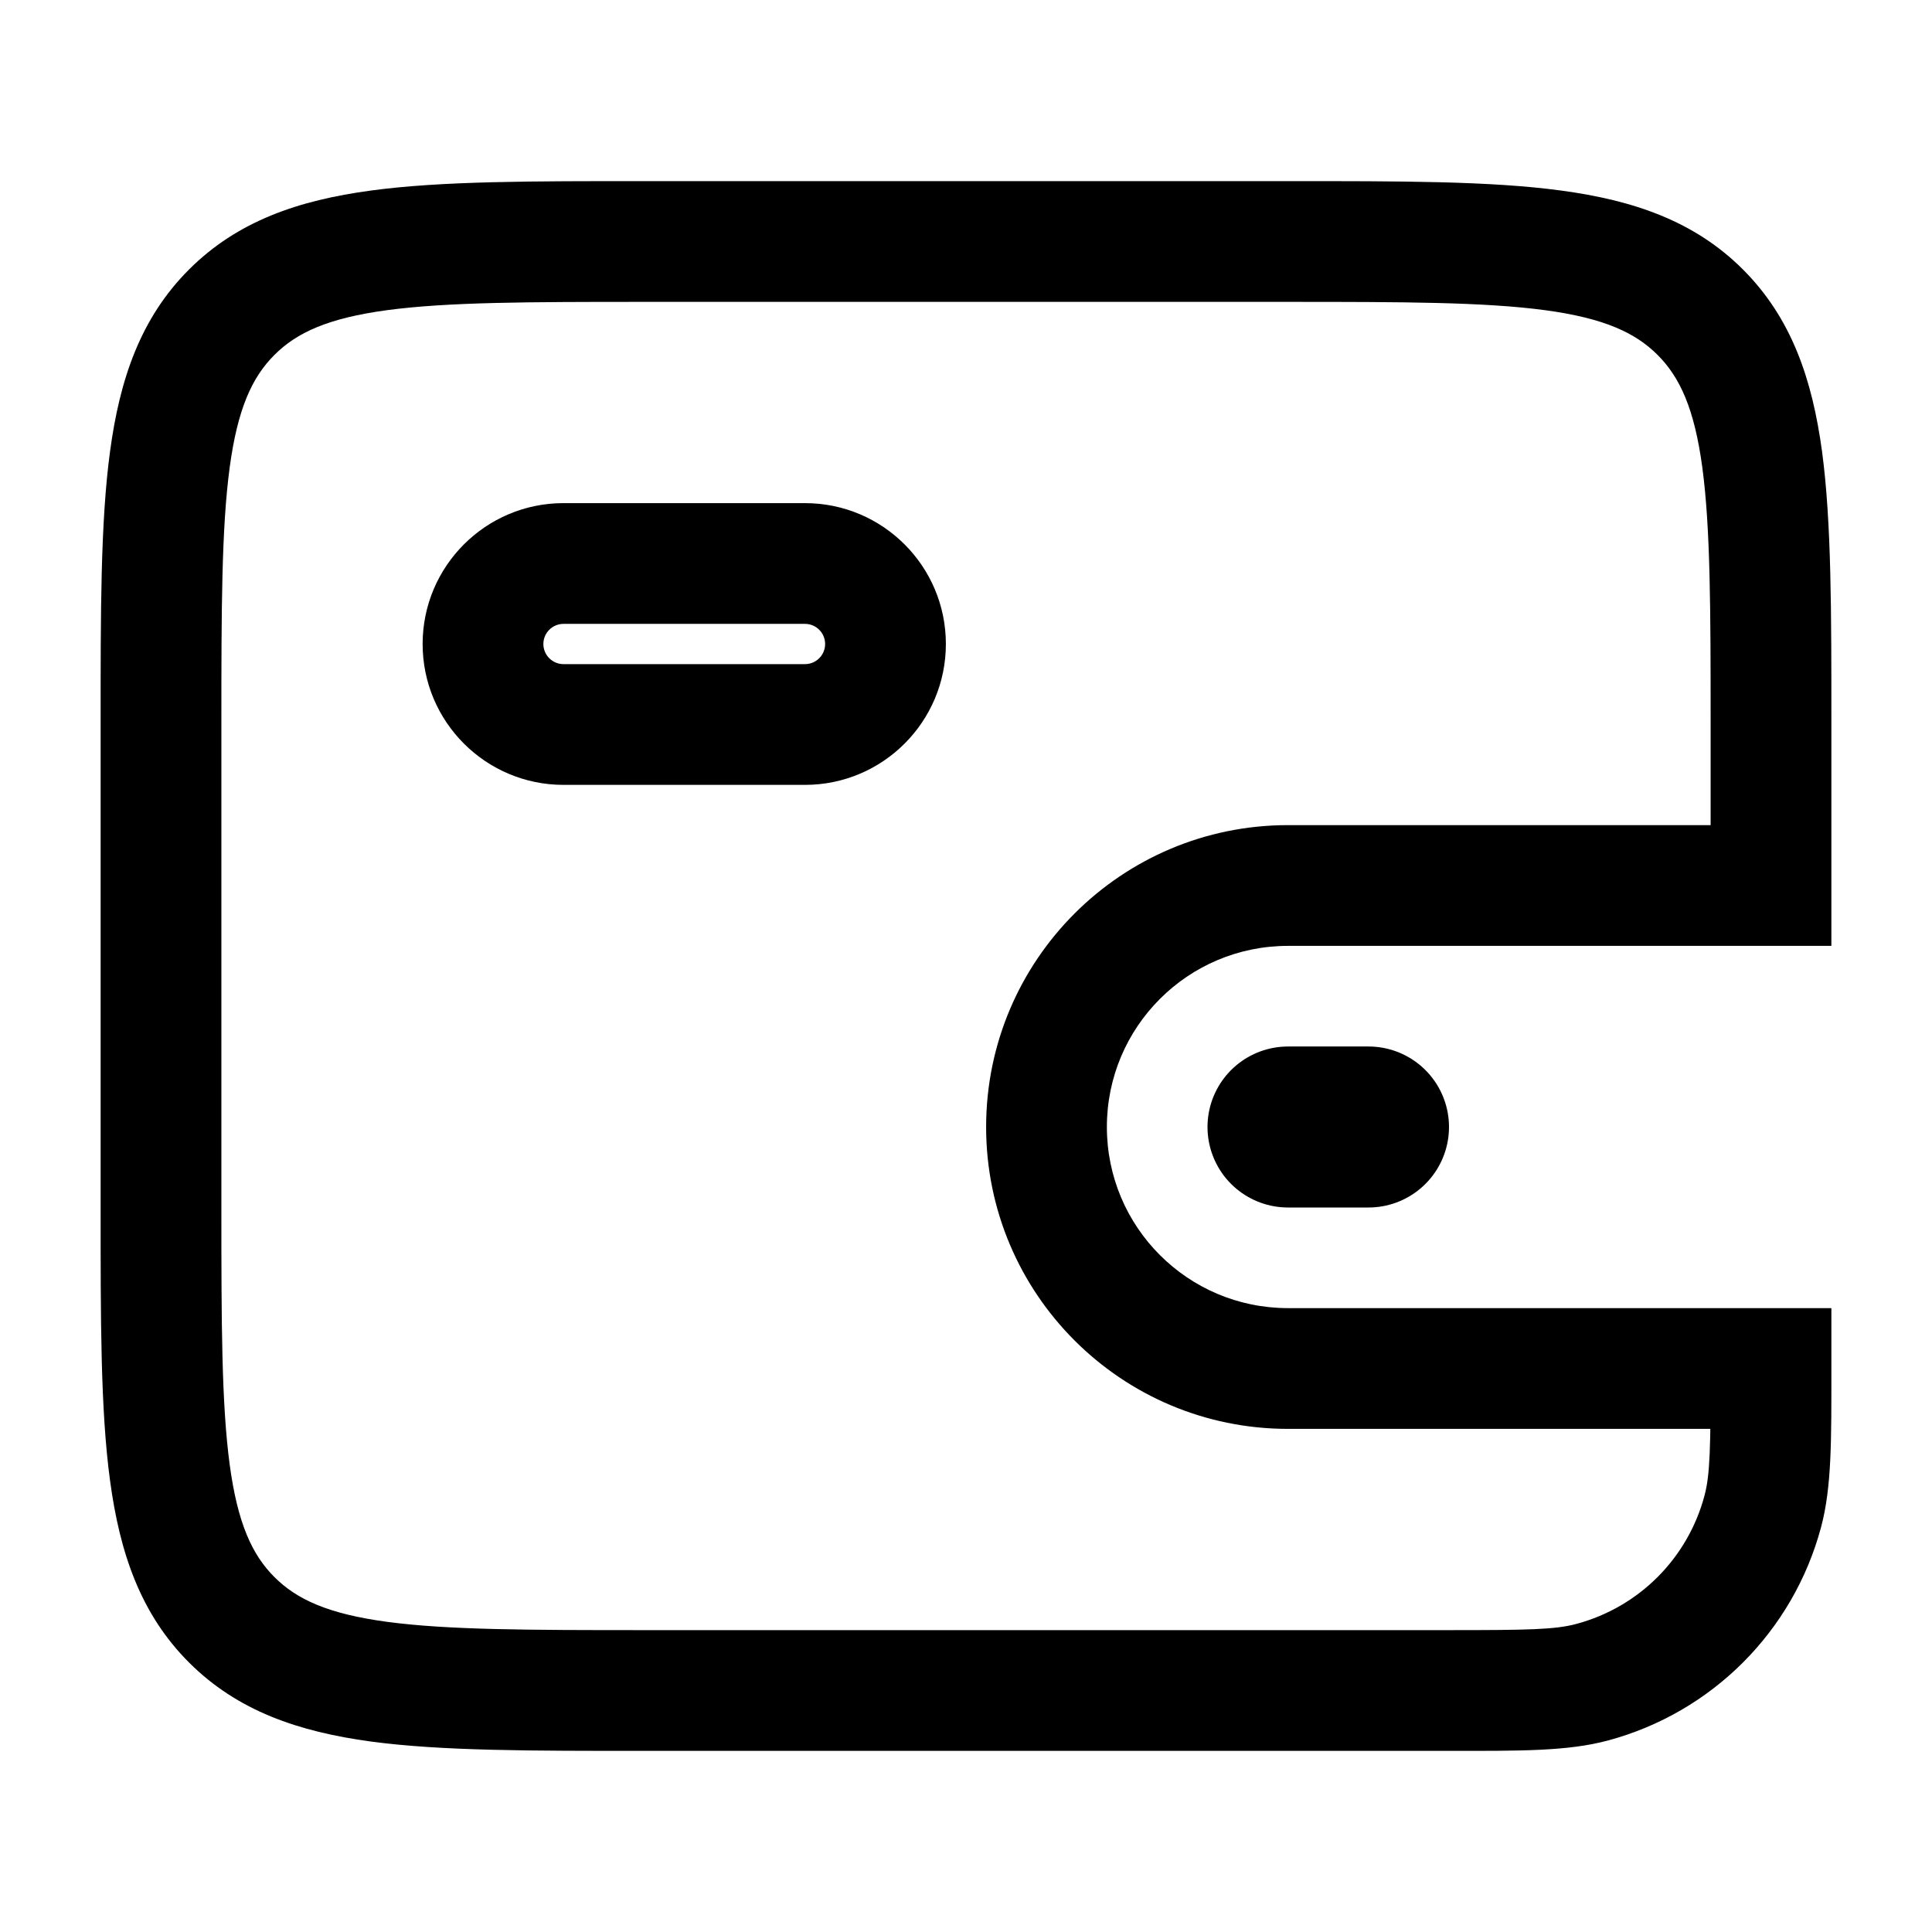 <svg width="24" height="24" viewBox="0 0 24 24" fill="none" xmlns="http://www.w3.org/2000/svg">
<!-- <rect width="24" height="24" fill="white"/> -->
<path fill-rule="evenodd" clip-rule="evenodd" d="M2.879 3.879C2 4.757 2 6.172 2 9L2 15C2 17.828 2 19.243 2.879 20.121C3.757 21 5.172 21 8 21L18 21C18.93 21 19.395 21 19.776 20.898C20.812 20.62 21.62 19.812 21.898 18.776C22 18.395 22 17.93 22 17L16 17C14.343 17 13 15.657 13 14C13 12.343 14.343 11 16 11L22 11L22 9C22 6.172 22 4.757 21.121 3.879C20.243 3 18.828 3 16 3L8 3C5.172 3 3.757 3 2.879 3.879ZM7 7C6.448 7 6 7.448 6 8C6 8.552 6.448 9 7 9L10 9C10.552 9 11 8.552 11 8C11 7.448 10.552 7 10 7L7 7Z" />
<path d="M19.776 20.898L19.971 21.622L19.776 20.898ZM21.898 18.776L21.173 18.582L21.173 18.582L21.898 18.776ZM22 17L22.75 17L22.75 16.25L22 16.25L22 17ZM22 11L22 11.75L22.75 11.75L22.75 11L22 11ZM7 7L7 7.75L7 7ZM7 9L7 9.75L7 9ZM10 9L10 8.25L10 9ZM10 7L10 6.25L10 7ZM2.75 9C2.75 7.565 2.752 6.563 2.853 5.808C2.952 5.074 3.132 4.686 3.409 4.409L2.348 3.348C1.746 3.95 1.488 4.708 1.367 5.608C1.248 6.487 1.25 7.607 1.25 9L2.75 9ZM2.75 15L2.75 9L1.25 9L1.25 15L2.75 15ZM3.409 19.591C3.132 19.314 2.952 18.926 2.853 18.192C2.752 17.436 2.75 16.435 2.75 15L1.25 15C1.25 16.393 1.248 17.513 1.367 18.392C1.488 19.292 1.746 20.05 2.348 20.652L3.409 19.591ZM8 20.25C6.565 20.25 5.563 20.248 4.808 20.147C4.074 20.048 3.686 19.868 3.409 19.591L2.348 20.652C2.95 21.254 3.708 21.512 4.608 21.634C5.487 21.752 6.607 21.75 8 21.75L8 20.25ZM18 20.25L8 20.25L8 21.75L18 21.75L18 20.25ZM19.582 20.173C19.32 20.244 18.978 20.25 18 20.25L18 21.75C18.882 21.75 19.47 21.756 19.971 21.622L19.582 20.173ZM21.173 18.582C20.965 19.359 20.359 19.965 19.582 20.173L19.971 21.622C21.265 21.276 22.276 20.265 22.622 18.971L21.173 18.582ZM21.25 17C21.25 17.978 21.244 18.32 21.173 18.582L22.622 18.971C22.756 18.47 22.75 17.882 22.75 17L21.25 17ZM16 17.75L22 17.75L22 16.25L16 16.25L16 17.75ZM12.25 14C12.25 16.071 13.929 17.75 16 17.75L16 16.25C14.757 16.25 13.75 15.243 13.75 14L12.25 14ZM16 10.25C13.929 10.25 12.25 11.929 12.25 14L13.75 14C13.75 12.757 14.757 11.75 16 11.75L16 10.25ZM22 10.25L16 10.25L16 11.75L22 11.75L22 10.25ZM21.25 9L21.25 11L22.75 11L22.75 9L21.25 9ZM20.591 4.409C20.868 4.686 21.048 5.074 21.147 5.808C21.248 6.563 21.25 7.565 21.25 9L22.75 9C22.75 7.607 22.752 6.487 22.634 5.608C22.512 4.708 22.254 3.95 21.652 3.348L20.591 4.409ZM16 3.75C17.435 3.75 18.436 3.752 19.192 3.853C19.926 3.952 20.314 4.132 20.591 4.409L21.652 3.348C21.05 2.746 20.292 2.488 19.392 2.367C18.513 2.248 17.393 2.25 16 2.25L16 3.75ZM8 3.75L16 3.75L16 2.25L8 2.25L8 3.75ZM3.409 4.409C3.686 4.132 4.074 3.952 4.808 3.853C5.563 3.752 6.565 3.75 8 3.75L8 2.25C6.607 2.25 5.487 2.248 4.608 2.367C3.708 2.488 2.95 2.746 2.348 3.348L3.409 4.409ZM6.75 8C6.75 7.862 6.862 7.75 7 7.75L7 6.25C6.034 6.25 5.25 7.034 5.25 8L6.75 8ZM7 8.25C6.862 8.25 6.75 8.138 6.75 8L5.25 8C5.25 8.966 6.034 9.75 7 9.75L7 8.25ZM10 8.25L7 8.25L7 9.75L10 9.75L10 8.25ZM10.25 8C10.25 8.138 10.138 8.25 10 8.25L10 9.75C10.966 9.75 11.75 8.966 11.75 8L10.25 8ZM10 7.75C10.138 7.75 10.25 7.862 10.25 8L11.75 8C11.75 7.034 10.966 6.25 10 6.25L10 7.75ZM7 7.75L10 7.75L10 6.25L7 6.25L7 7.75Z" fill="currentColor"/>
<path d="M17 14L16 14" stroke="currentColor" stroke-width="2" stroke-linecap="round"/>
</svg>
